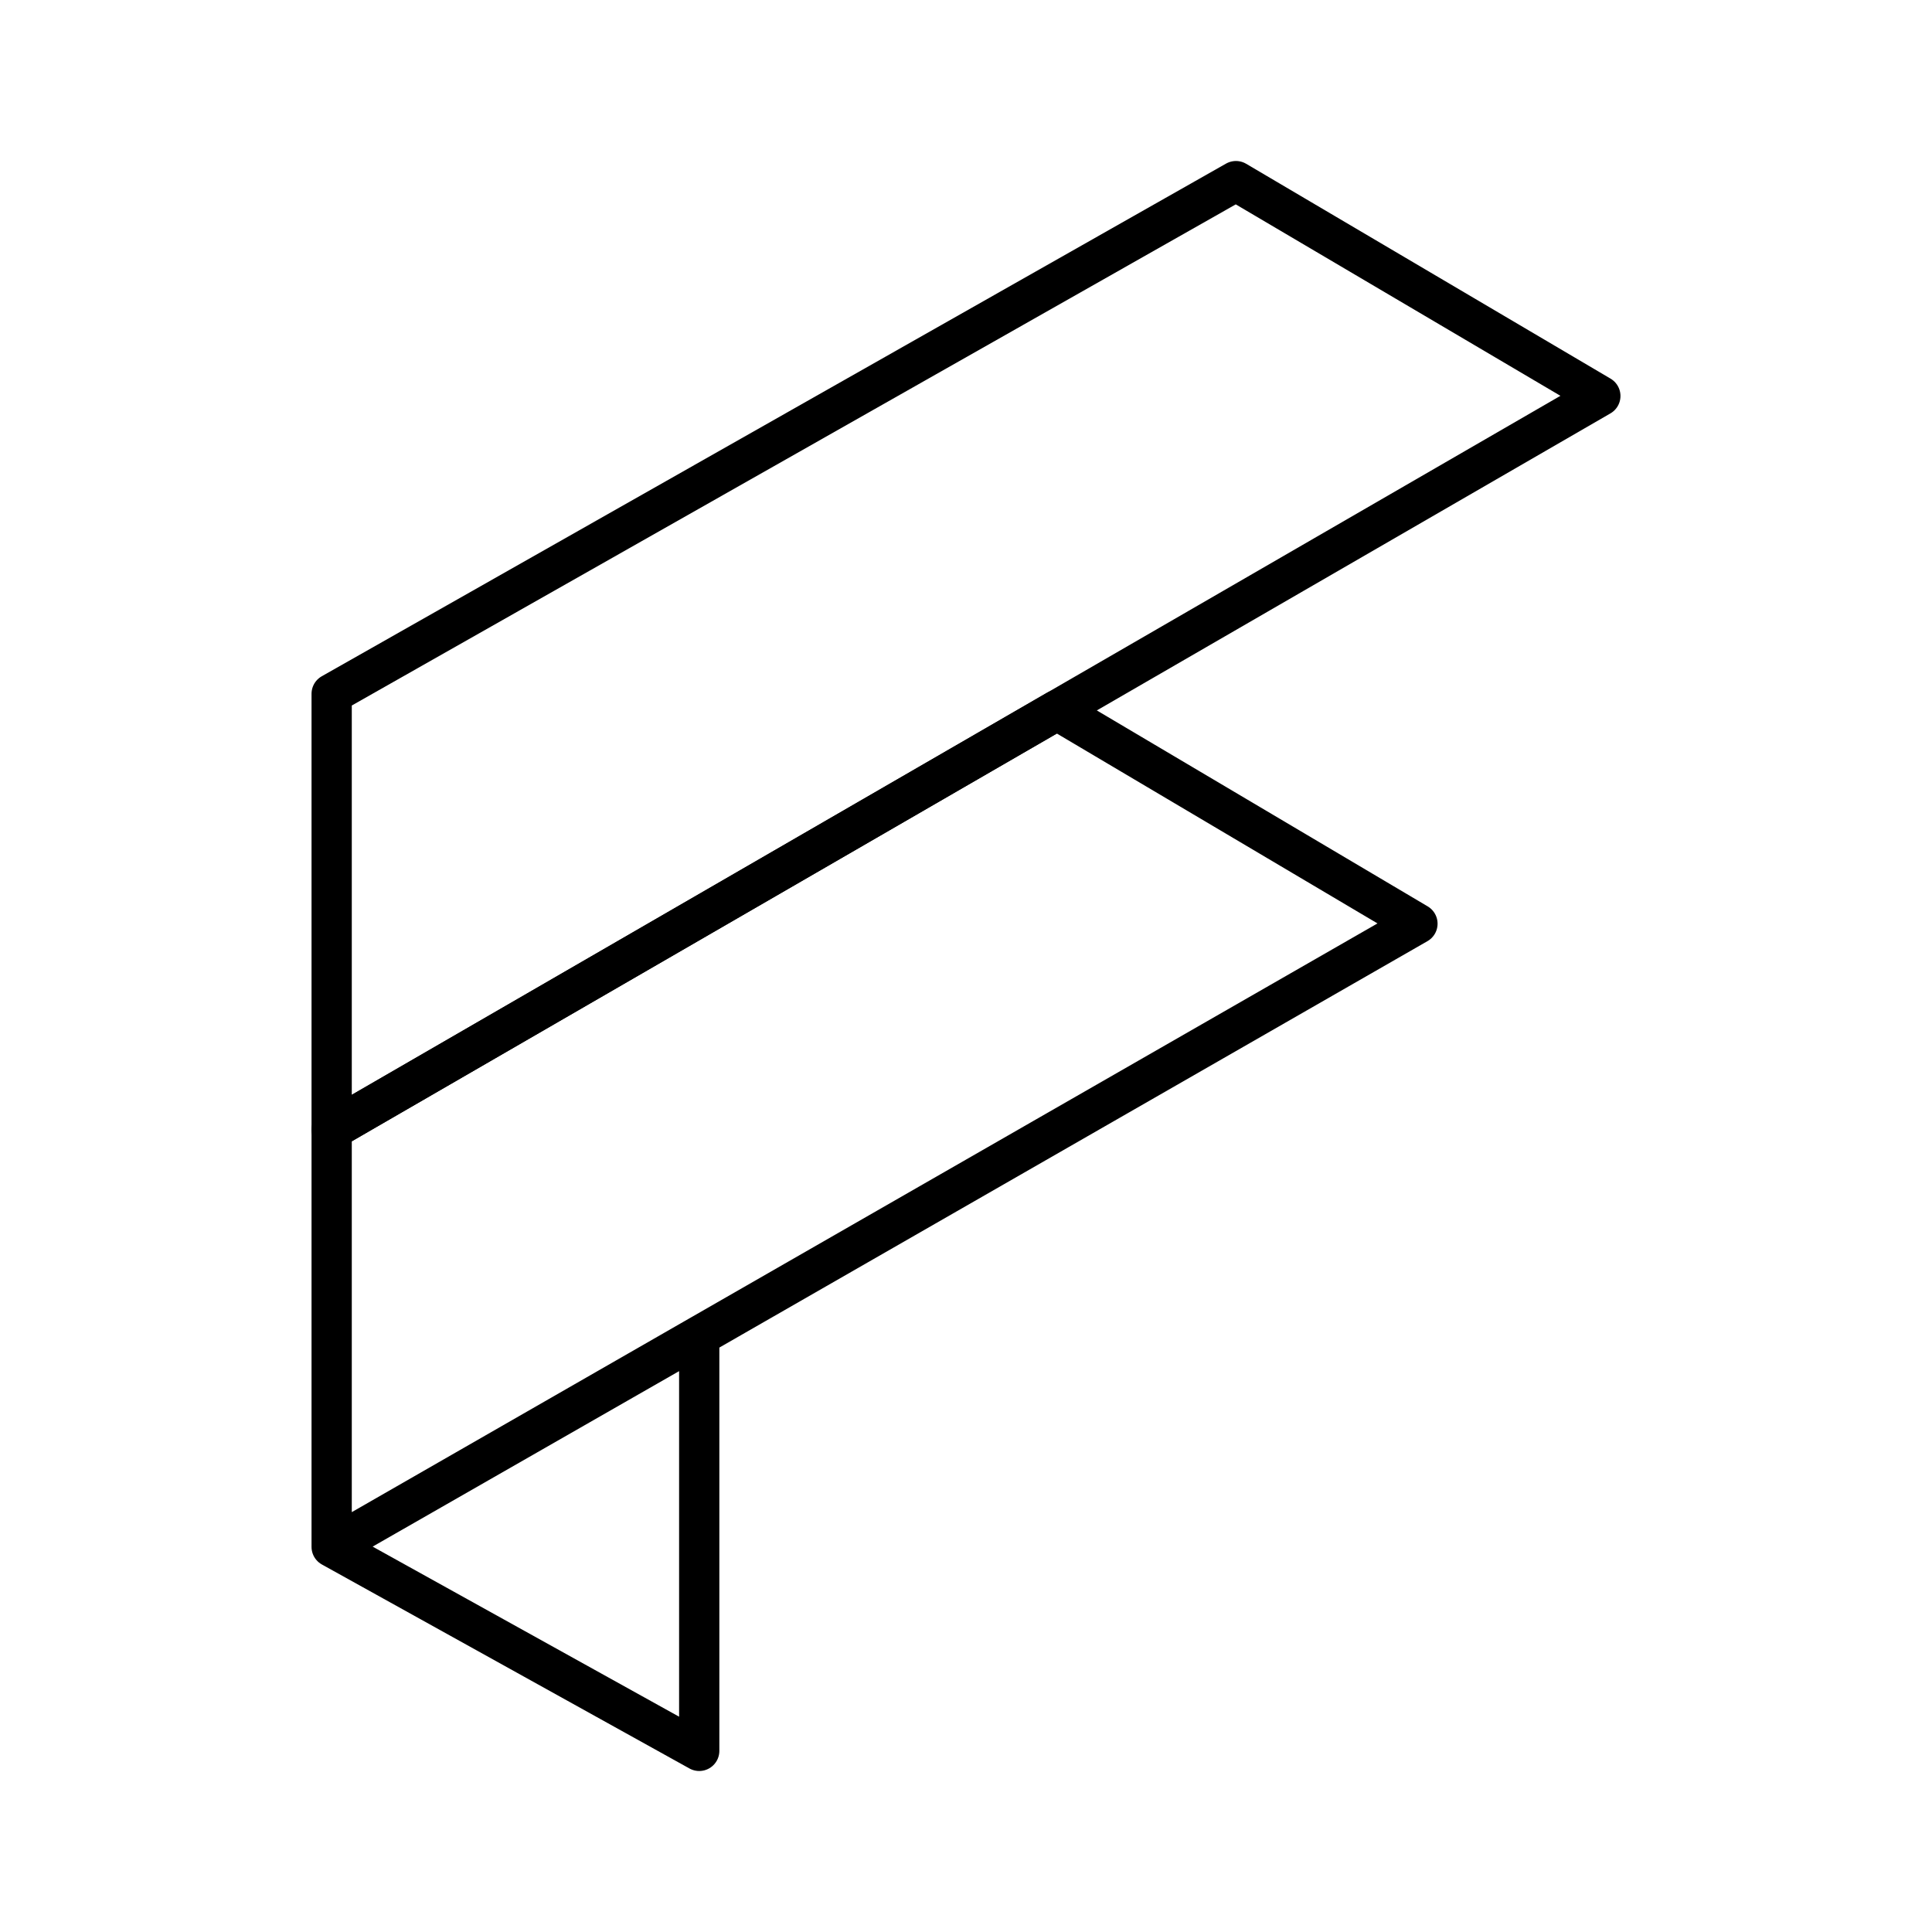 <svg xmlns="http://www.w3.org/2000/svg" width="3em" height="3em" viewBox="0 0 48 48"><path fill="none" stroke="currentColor" stroke-linecap="round" stroke-linejoin="round" d="M8.24 28.067v-10.83L30.707 4.5l9.053 5.338z"/><path fill="none" stroke="currentColor" stroke-linecap="round" stroke-linejoin="round" d="m8.24 28.067l18.02-10.422l8.956 5.304L8.24 38.432zm0 10.365l9.132-5.229V43.5z"/></svg>